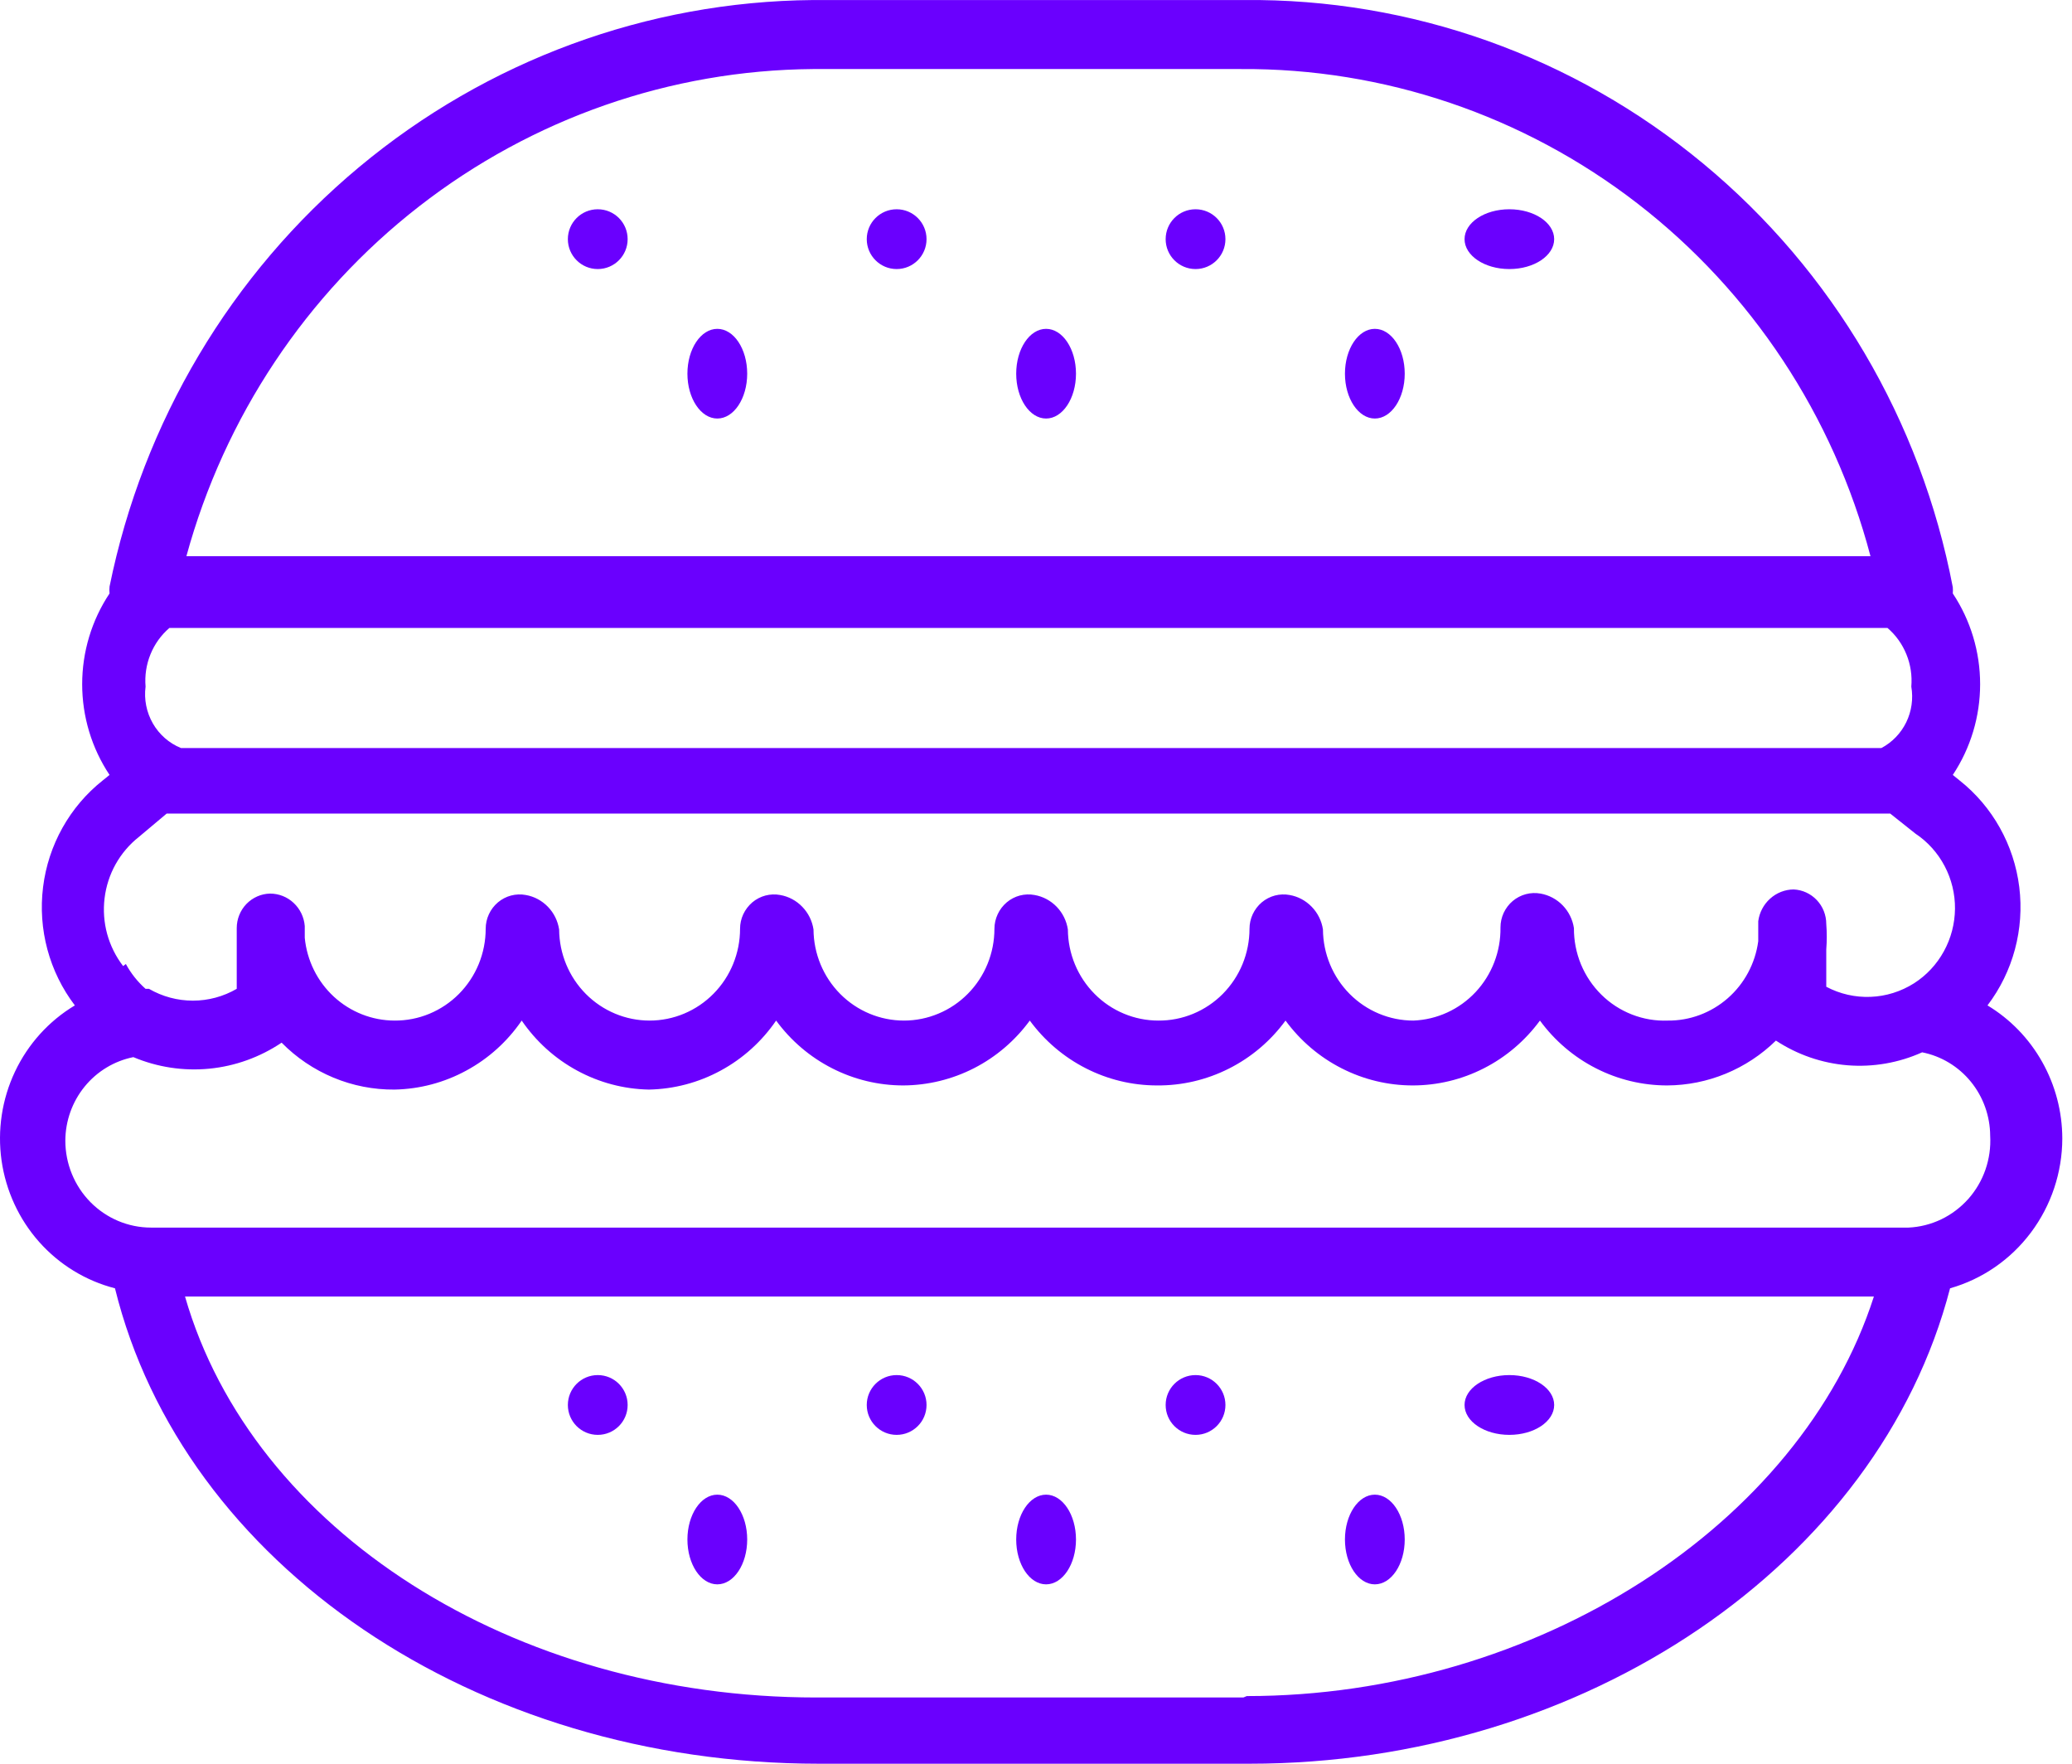 <svg width="47" height="40" viewBox="0 0 47 40" fill="none" xmlns="http://www.w3.org/2000/svg">
<path d="M46.78 25.822C46.779 25.212 46.622 24.614 46.324 24.084C46.027 23.555 45.599 23.113 45.083 22.802C45.663 22.039 45.922 21.074 45.804 20.118C45.685 19.163 45.199 18.293 44.45 17.7L44.296 17.575C44.7 16.967 44.916 16.25 44.916 15.517C44.916 14.784 44.7 14.067 44.296 13.459C44.3 13.412 44.3 13.365 44.296 13.318C43.574 9.542 41.571 6.142 38.633 3.709C35.696 1.275 32.011 -0.037 28.219 0.001H18.438C14.68 0.033 11.046 1.371 8.143 3.792C5.24 6.212 3.243 9.569 2.485 13.303C2.479 13.355 2.479 13.407 2.485 13.459C2.08 14.067 1.864 14.784 1.864 15.517C1.864 16.25 2.08 16.967 2.485 17.575L2.33 17.7C1.582 18.293 1.095 19.163 0.977 20.118C0.858 21.074 1.117 22.039 1.698 22.802C1.108 23.155 0.636 23.678 0.34 24.304C0.044 24.93 -0.062 25.631 0.035 26.319C0.133 27.006 0.429 27.649 0.887 28.165C1.345 28.681 1.944 29.047 2.608 29.218C4.151 35.477 10.77 40 18.576 40H28.343C35.949 40 42.614 35.462 44.234 29.218C44.965 29.01 45.609 28.566 46.068 27.953C46.528 27.34 46.778 26.592 46.78 25.822V25.822ZM3.302 15.572C3.281 15.322 3.319 15.071 3.413 14.84C3.507 14.608 3.654 14.403 3.842 14.242H42.815C43.003 14.403 43.15 14.608 43.244 14.84C43.338 15.071 43.376 15.322 43.355 15.572C43.402 15.847 43.362 16.13 43.24 16.381C43.118 16.631 42.92 16.836 42.676 16.965H4.105C3.837 16.856 3.613 16.66 3.468 16.408C3.323 16.155 3.264 15.861 3.302 15.572V15.572ZM18.36 1.566H28.142C31.393 1.544 34.56 2.617 37.145 4.616C39.73 6.615 41.589 9.428 42.429 12.614H41.873H4.845H4.228C5.092 9.457 6.947 6.671 9.51 4.678C12.074 2.685 15.208 1.592 18.438 1.566H18.36ZM2.793 21.91C2.627 21.694 2.504 21.447 2.431 21.183C2.359 20.919 2.339 20.643 2.372 20.372C2.405 20.1 2.49 19.837 2.623 19.599C2.757 19.361 2.935 19.151 3.148 18.983L3.781 18.451H4.043H42.614H42.876L43.447 18.905C43.726 19.09 43.954 19.344 44.111 19.642C44.268 19.94 44.349 20.273 44.346 20.611C44.342 20.949 44.256 21.281 44.093 21.576C43.931 21.872 43.698 22.121 43.416 22.301V22.301C43.12 22.488 42.781 22.595 42.431 22.608C42.082 22.622 41.736 22.543 41.426 22.379V21.534C41.441 21.341 41.441 21.148 41.426 20.955C41.426 20.753 41.349 20.558 41.211 20.413C41.073 20.267 40.885 20.181 40.685 20.172C40.489 20.174 40.299 20.248 40.152 20.381C40.005 20.513 39.909 20.695 39.883 20.892V21.346C39.816 21.848 39.57 22.308 39.192 22.639C38.814 22.97 38.331 23.151 37.831 23.146C37.554 23.157 37.278 23.11 37.019 23.009C36.76 22.908 36.523 22.755 36.325 22.559C36.126 22.363 35.968 22.128 35.861 21.869C35.754 21.609 35.7 21.33 35.702 21.049C35.673 20.855 35.584 20.675 35.448 20.534C35.313 20.394 35.137 20.3 34.946 20.266C34.835 20.246 34.721 20.25 34.612 20.279C34.503 20.308 34.401 20.361 34.314 20.434C34.227 20.507 34.158 20.599 34.109 20.702C34.061 20.806 34.036 20.919 34.036 21.033C34.044 21.577 33.842 22.103 33.473 22.498C33.104 22.893 32.597 23.125 32.061 23.146V23.146C31.519 23.146 31 22.929 30.615 22.542C30.231 22.155 30.013 21.63 30.009 21.08C29.98 20.886 29.891 20.706 29.755 20.566C29.619 20.425 29.444 20.331 29.253 20.298C29.142 20.277 29.028 20.282 28.919 20.31C28.81 20.339 28.708 20.392 28.621 20.465C28.534 20.539 28.465 20.63 28.416 20.734C28.368 20.837 28.343 20.95 28.343 21.064C28.343 21.339 28.289 21.611 28.185 21.865C28.081 22.118 27.928 22.348 27.736 22.542C27.544 22.735 27.316 22.888 27.065 22.992C26.814 23.096 26.546 23.148 26.275 23.146V23.146C25.734 23.146 25.214 22.929 24.83 22.542C24.445 22.155 24.227 21.63 24.223 21.08C24.194 20.886 24.105 20.706 23.97 20.566C23.834 20.425 23.658 20.331 23.467 20.298C23.356 20.277 23.242 20.282 23.133 20.31C23.024 20.339 22.922 20.392 22.836 20.465C22.749 20.539 22.679 20.63 22.631 20.734C22.583 20.837 22.557 20.95 22.557 21.064C22.557 21.338 22.504 21.608 22.401 21.861C22.298 22.113 22.147 22.343 21.956 22.536C21.765 22.73 21.539 22.883 21.29 22.987C21.041 23.092 20.774 23.146 20.505 23.146V23.146C19.963 23.146 19.444 22.929 19.059 22.542C18.675 22.155 18.457 21.63 18.453 21.08C18.424 20.886 18.335 20.706 18.199 20.566C18.064 20.425 17.888 20.331 17.697 20.298C17.586 20.277 17.472 20.282 17.363 20.31C17.254 20.339 17.152 20.392 17.065 20.465C16.979 20.539 16.909 20.63 16.86 20.734C16.812 20.837 16.787 20.95 16.787 21.064C16.787 21.616 16.571 22.146 16.186 22.536C15.801 22.927 15.279 23.146 14.735 23.146C14.193 23.146 13.674 22.929 13.289 22.542C12.905 22.155 12.687 21.63 12.683 21.08C12.653 20.886 12.565 20.706 12.429 20.566C12.293 20.425 12.118 20.331 11.927 20.298C11.816 20.277 11.702 20.282 11.593 20.31C11.483 20.339 11.382 20.392 11.295 20.465C11.208 20.539 11.138 20.63 11.09 20.734C11.042 20.837 11.017 20.95 11.017 21.064C11.017 21.339 10.963 21.611 10.859 21.865C10.755 22.118 10.602 22.348 10.41 22.542C10.218 22.735 9.99 22.888 9.739 22.992C9.488 23.096 9.22 23.148 8.949 23.146V23.146C8.441 23.145 7.951 22.952 7.574 22.605C7.198 22.258 6.962 21.781 6.913 21.268V21.002C6.897 20.801 6.807 20.614 6.661 20.478C6.516 20.341 6.324 20.266 6.126 20.266C5.924 20.27 5.732 20.355 5.59 20.501C5.449 20.647 5.37 20.844 5.37 21.049C5.37 21.174 5.37 21.284 5.37 21.393V22.426C5.067 22.602 4.724 22.694 4.375 22.694C4.026 22.694 3.683 22.602 3.379 22.426V22.426H3.302C3.122 22.266 2.97 22.076 2.855 21.863L2.793 21.91ZM28.204 38.498H18.515C11.634 38.498 5.725 34.711 4.197 29.405H42.506C40.84 34.585 34.853 38.466 28.281 38.466L28.204 38.498ZM43.293 27.841H3.426C2.91 27.841 2.416 27.633 2.051 27.263C1.687 26.893 1.482 26.392 1.482 25.869C1.484 25.421 1.639 24.988 1.92 24.643C2.201 24.298 2.592 24.062 3.025 23.975C3.569 24.204 4.16 24.294 4.747 24.237C5.333 24.18 5.897 23.977 6.388 23.647C6.724 23.988 7.123 24.257 7.563 24.44C8.003 24.623 8.474 24.715 8.949 24.711V24.711C9.518 24.7 10.076 24.553 10.577 24.28C11.079 24.009 11.51 23.62 11.834 23.146C12.159 23.62 12.59 24.009 13.091 24.28C13.593 24.553 14.151 24.7 14.719 24.711V24.711C15.288 24.7 15.846 24.553 16.348 24.28C16.849 24.009 17.28 23.62 17.605 23.146C17.939 23.602 18.374 23.973 18.875 24.228C19.376 24.484 19.929 24.617 20.49 24.617V24.617C21.048 24.614 21.598 24.48 22.096 24.225C22.594 23.97 23.026 23.6 23.359 23.146C23.694 23.602 24.129 23.973 24.63 24.228C25.131 24.484 25.684 24.617 26.244 24.617V24.617C26.81 24.622 27.369 24.491 27.876 24.235C28.383 23.98 28.823 23.607 29.16 23.146C29.495 23.602 29.93 23.973 30.431 24.228C30.932 24.484 31.485 24.617 32.045 24.617C32.606 24.617 33.159 24.484 33.66 24.228C34.161 23.973 34.596 23.602 34.931 23.146C35.265 23.602 35.7 23.973 36.201 24.228C36.702 24.484 37.255 24.617 37.816 24.617C38.737 24.613 39.621 24.248 40.284 23.6C40.772 23.921 41.33 24.113 41.91 24.16C42.489 24.206 43.07 24.105 43.601 23.866C44.035 23.952 44.425 24.188 44.706 24.533C44.987 24.878 45.142 25.312 45.144 25.759C45.159 26.02 45.122 26.28 45.037 26.526C44.952 26.772 44.819 26.998 44.647 27.192C44.474 27.385 44.266 27.542 44.034 27.654C43.801 27.765 43.55 27.829 43.293 27.841V27.841Z" fill="#6A00FE"/>
<path d="M23.729 9.492C24.103 9.492 24.407 9.036 24.407 8.475C24.407 7.913 24.103 7.458 23.729 7.458C23.354 7.458 23.051 7.913 23.051 8.475C23.051 9.036 23.354 9.492 23.729 9.492Z" fill="#6A00FE"/>
<path d="M31.186 9.492C31.561 9.492 31.864 9.036 31.864 8.475C31.864 7.913 31.561 7.458 31.186 7.458C30.812 7.458 30.508 7.913 30.508 8.475C30.508 9.036 30.812 9.492 31.186 9.492Z" fill="#6A00FE"/>
<path d="M16.271 9.492C16.646 9.492 16.949 9.036 16.949 8.475C16.949 7.913 16.646 7.458 16.271 7.458C15.897 7.458 15.593 7.913 15.593 8.475C15.593 9.036 15.897 9.492 16.271 9.492Z" fill="#6A00FE"/>
<path d="M27.119 6.102C27.493 6.102 27.797 5.798 27.797 5.424C27.797 5.049 27.493 4.746 27.119 4.746C26.744 4.746 26.441 5.049 26.441 5.424C26.441 5.798 26.744 6.102 27.119 6.102Z" fill="#6A00FE"/>
<path d="M34.237 6.102C34.799 6.102 35.254 5.798 35.254 5.424C35.254 5.049 34.799 4.746 34.237 4.746C33.676 4.746 33.221 5.049 33.221 5.424C33.221 5.798 33.676 6.102 34.237 6.102Z" fill="#6A00FE"/>
<path d="M20.339 6.102C20.713 6.102 21.017 5.798 21.017 5.424C21.017 5.049 20.713 4.746 20.339 4.746C19.965 4.746 19.661 5.049 19.661 5.424C19.661 5.798 19.965 6.102 20.339 6.102Z" fill="#6A00FE"/>
<path d="M13.559 6.102C13.934 6.102 14.237 5.798 14.237 5.424C14.237 5.049 13.934 4.746 13.559 4.746C13.185 4.746 12.881 5.049 12.881 5.424C12.881 5.798 13.185 6.102 13.559 6.102Z" fill="#6A00FE"/>
<path d="M23.729 35.932C24.103 35.932 24.407 35.477 24.407 34.915C24.407 34.354 24.103 33.898 23.729 33.898C23.354 33.898 23.051 34.354 23.051 34.915C23.051 35.477 23.354 35.932 23.729 35.932Z" fill="#6A00FE"/>
<path d="M31.186 35.932C31.561 35.932 31.864 35.477 31.864 34.915C31.864 34.354 31.561 33.898 31.186 33.898C30.812 33.898 30.508 34.354 30.508 34.915C30.508 35.477 30.812 35.932 31.186 35.932Z" fill="#6A00FE"/>
<path d="M16.271 35.932C16.646 35.932 16.949 35.477 16.949 34.915C16.949 34.354 16.646 33.898 16.271 33.898C15.897 33.898 15.593 34.354 15.593 34.915C15.593 35.477 15.897 35.932 16.271 35.932Z" fill="#6A00FE"/>
<path d="M27.119 32.542C27.493 32.542 27.797 32.239 27.797 31.864C27.797 31.49 27.493 31.186 27.119 31.186C26.744 31.186 26.441 31.49 26.441 31.864C26.441 32.239 26.744 32.542 27.119 32.542Z" fill="#6A00FE"/>
<path d="M34.237 32.542C34.799 32.542 35.254 32.239 35.254 31.864C35.254 31.49 34.799 31.186 34.237 31.186C33.676 31.186 33.221 31.49 33.221 31.864C33.221 32.239 33.676 32.542 34.237 32.542Z" fill="#6A00FE"/>
<path d="M20.339 32.542C20.713 32.542 21.017 32.239 21.017 31.864C21.017 31.49 20.713 31.186 20.339 31.186C19.965 31.186 19.661 31.49 19.661 31.864C19.661 32.239 19.965 32.542 20.339 32.542Z" fill="#6A00FE"/>
<path d="M13.559 32.542C13.934 32.542 14.237 32.239 14.237 31.864C14.237 31.49 13.934 31.186 13.559 31.186C13.185 31.186 12.881 31.49 12.881 31.864C12.881 32.239 13.185 32.542 13.559 32.542Z" fill="#6A00FE"/>
</svg>
